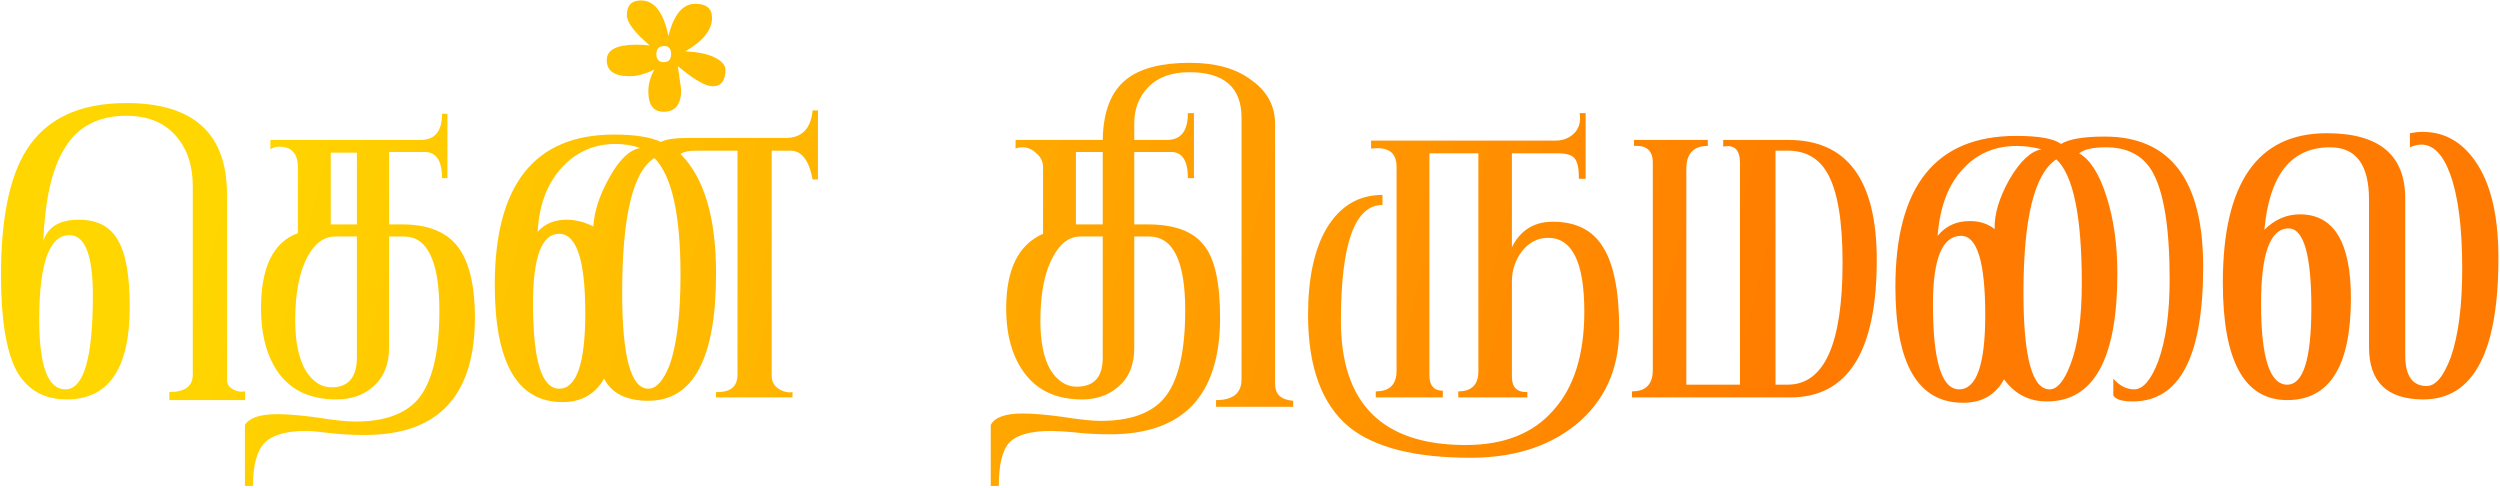 <svg width="887" height="173" viewBox="0 0 887 173" fill="none" xmlns="http://www.w3.org/2000/svg">
<path d="M86.954 141.952H60.071V139.097C65.622 139.097 68.397 137.035 68.397 132.911V66.06C68.397 58.605 66.336 52.578 62.212 47.979C58.088 43.379 52.299 41.08 44.845 41.08C34.694 41.08 27.319 45.045 22.72 52.975C18.437 59.953 15.979 70.818 15.345 85.568C16.93 80.493 21.134 77.955 27.953 77.955C34.456 77.955 39.056 80.334 41.752 85.092C44.607 89.692 46.034 97.622 46.034 108.883C46.034 130.77 38.58 141.714 23.671 141.714C15.582 141.714 9.635 138.304 5.828 131.484C2.18 124.505 0.356 113.244 0.356 97.701C0.356 77.558 3.37 62.729 9.397 53.213C16.375 42.111 28.191 36.559 44.845 36.559C68.635 36.559 80.531 47.344 80.531 68.915V134.814C80.531 136.242 81.244 137.352 82.672 138.145C84.099 138.938 85.527 139.176 86.954 138.859V141.952ZM32.95 104.838C32.95 90.564 30.174 83.427 24.623 83.427C17.486 83.427 13.917 93.419 13.917 113.403C13.917 129.898 17.01 138.145 23.195 138.145C29.698 138.145 32.95 127.043 32.95 104.838ZM168.5 112.689C168.5 140.445 155.494 154.323 129.483 154.323C124.725 154.323 120.443 154.085 116.636 153.609C112.989 153.133 110.292 152.895 108.548 152.895C101.728 152.895 96.89 154.243 94.035 156.94C91.181 159.795 89.753 164.949 89.753 172.404H86.898V150.754C88.484 148.216 92.291 146.948 98.318 146.948C102.124 146.948 106.882 147.344 112.592 148.137C118.46 149.089 122.981 149.565 126.153 149.565C136.145 149.565 143.441 147.027 148.04 141.952C153.274 135.925 155.891 125.378 155.891 110.31C155.891 92.705 151.688 83.903 143.282 83.903H138.048V123.395C138.048 129.422 136.065 134.101 132.1 137.431C128.77 140.286 124.487 141.714 119.253 141.714C110.53 141.714 103.869 138.78 99.269 132.911C94.829 127.043 92.608 119.192 92.608 109.359C92.608 94.767 96.97 85.885 105.693 82.713V59.398C105.693 54.482 103.472 52.023 99.031 52.023C97.921 52.023 96.89 52.34 95.939 52.975V49.644H149.23C154.305 49.644 156.843 46.551 156.843 40.366H158.746V63.205H156.843C156.843 57.019 154.781 53.927 150.657 53.927H138.048V79.62H142.806C151.212 79.62 157.477 81.92 161.601 86.52C166.2 91.754 168.5 100.477 168.5 112.689ZM126.629 79.62V54.164H117.35V79.62H126.629ZM126.629 126.726V83.903H119.016C115.05 83.903 111.799 86.202 109.261 90.802C106.248 96.195 104.741 103.807 104.741 113.641C104.741 121.095 105.931 126.964 108.31 131.246C110.847 135.37 113.94 137.431 117.588 137.431C123.615 137.431 126.629 133.863 126.629 126.726ZM257.384 24.664C257.384 28.629 255.877 30.612 252.863 30.612C250.326 30.612 246.202 28.233 240.492 23.475C241.285 29.026 241.682 31.801 241.682 31.801C241.682 37.035 239.62 39.652 235.496 39.652C231.848 39.652 230.025 37.273 230.025 32.515C230.025 29.819 230.738 27.202 232.166 24.664C228.994 26.25 226.059 27.043 223.363 27.043C217.971 27.043 215.274 25.14 215.274 21.334C215.274 17.686 218.764 15.862 225.742 15.862C227.328 15.862 228.914 15.941 230.5 16.1C225.108 11.5 222.412 7.931 222.412 5.394C222.412 1.905 224.077 0.16 227.408 0.16C232.166 0.16 235.417 4.363 237.162 12.769C239.065 5.156 242.237 1.349 246.678 1.349C250.643 1.349 252.626 3.015 252.626 6.345C252.626 10.628 249.453 14.593 243.109 18.241C247.709 18.399 251.357 19.192 254.053 20.62C256.273 21.889 257.384 23.237 257.384 24.664ZM290.215 63.681H288.311C287.043 56.861 284.426 53.451 280.461 53.451H273.799V133.387C273.799 135.29 274.592 136.797 276.178 137.907C277.923 139.017 279.588 139.414 281.174 139.097V141H254.053V139.097C259.128 139.255 261.666 137.194 261.666 132.911V53.451H246.916C244.378 53.451 242.554 53.847 241.444 54.64C249.85 63.046 254.053 77.162 254.053 96.987C254.053 127.122 246.044 142.19 230.025 142.19C222.253 142.19 217.019 139.573 214.323 134.339C211.151 139.89 206.234 142.665 199.573 142.665C183.554 142.665 175.544 128.788 175.544 101.032C175.544 65.505 189.66 47.741 217.891 47.741C225.187 47.741 230.738 48.613 234.545 50.358C236.131 49.406 239.541 48.931 244.775 48.931H278.795C284.505 48.931 287.677 45.679 288.311 39.176H290.215V63.681ZM238.113 19.192C238.113 17.289 237.32 16.337 235.734 16.337C233.831 16.337 232.879 17.289 232.879 19.192C232.879 21.096 233.752 22.047 235.496 22.047C237.241 22.047 238.113 21.096 238.113 19.192ZM227.17 52.499C224.315 51.547 221.381 51.072 218.367 51.072C211.071 51.072 204.886 53.689 199.811 58.923C194.259 64.791 191.246 72.562 190.77 82.237C193.308 79.382 196.718 77.955 201 77.955C204.172 77.955 207.344 78.748 210.516 80.334C210.833 74.942 212.737 69.153 216.226 62.967C219.715 56.623 223.363 53.133 227.17 52.499ZM241.444 97.463C241.444 76.052 238.351 62.253 232.166 56.068C224.553 60.826 220.746 76.766 220.746 103.887C220.746 126.567 223.839 137.907 230.025 137.907C232.879 137.907 235.417 135.052 237.638 129.343C240.175 122.047 241.444 111.42 241.444 97.463ZM207.661 111.024C207.661 92.309 204.569 82.951 198.383 82.951C192.198 82.951 189.105 91.198 189.105 107.693C189.105 127.836 192.198 137.907 198.383 137.907C204.569 137.907 207.661 128.946 207.661 111.024ZM458.817 144.331H431.458V141.952C437.485 141.952 440.498 139.493 440.498 134.577V41.793C440.498 31.008 434.313 25.616 421.942 25.616C415.756 25.616 410.919 27.36 407.43 30.85C404.099 34.339 402.434 38.621 402.434 43.697V49.644H414.091C419.008 49.644 421.466 46.472 421.466 40.128H423.607V63.205H421.466C421.466 57.019 419.483 53.927 415.518 53.927H402.434V79.62H407.192C416.549 79.62 423.131 81.999 426.938 86.757C430.903 91.357 432.885 100.001 432.885 112.689C432.885 140.286 419.88 154.085 393.869 154.085C389.111 154.085 384.829 153.847 381.022 153.371C377.374 153.054 374.678 152.895 372.933 152.895C365.796 152.895 360.879 154.243 358.183 156.94C355.645 159.636 354.377 164.791 354.377 172.404H351.522V150.754C352.949 148.058 356.676 146.71 362.703 146.71C366.51 146.71 371.268 147.106 376.978 147.899C382.846 148.851 387.366 149.327 390.538 149.327C400.689 149.327 408.064 146.789 412.664 141.714C417.897 135.845 420.514 125.298 420.514 110.072C420.514 92.626 416.232 83.903 407.667 83.903H402.434V123.395C402.434 129.581 400.451 134.259 396.486 137.431C393.155 140.286 388.952 141.714 383.877 141.714C375.154 141.714 368.492 138.78 363.893 132.911C359.293 127.043 356.994 119.192 356.994 109.359C356.994 95.56 361.355 86.757 370.078 82.951V59.398C370.078 57.337 369.285 55.671 367.699 54.402C366.272 52.975 364.607 52.261 362.703 52.261C361.752 52.261 360.959 52.42 360.324 52.737V49.644H391.252C391.411 39.494 394.265 32.277 399.817 27.995C404.733 24.188 412.188 22.285 422.18 22.285C431.379 22.285 438.675 24.347 444.067 28.471C449.618 32.436 452.394 37.59 452.394 43.934V136.242C452.394 139.89 454.535 141.872 458.817 142.19V144.331ZM391.252 79.62V53.927H381.736V79.62H391.252ZM391.252 126.964V83.903H383.401C379.436 83.903 376.185 86.282 373.647 91.04C370.634 96.432 369.127 104.045 369.127 113.879C369.127 121.333 370.316 127.122 372.695 131.246C375.233 135.211 378.326 137.194 381.974 137.194C388.159 137.194 391.252 133.784 391.252 126.964ZM574.486 116.734C574.486 131.008 569.331 142.348 559.022 150.754C549.347 158.526 536.897 162.412 521.671 162.412C502.004 162.412 487.65 158.764 478.61 151.468C468.935 143.379 464.098 130.136 464.098 111.738C464.098 98.891 466.239 88.74 470.521 81.286C475.279 73.197 481.94 69.153 490.505 69.153V72.721C480.672 72.721 475.755 86.44 475.755 113.879C475.755 143.22 490.505 157.891 520.005 157.891C533.645 157.891 544.034 153.768 551.171 145.52C558.467 137.431 562.115 125.774 562.115 110.548C562.115 93.102 557.832 84.379 549.268 84.379C545.62 84.379 542.527 85.965 539.989 89.137C537.61 92.309 536.421 95.877 536.421 99.842V133.625C536.421 137.431 538.245 139.255 541.893 139.097V141H517.388V138.859C522.147 138.859 524.526 136.48 524.526 131.722V54.402H507.158V133.149C507.158 136.797 508.745 138.621 511.917 138.621V141H488.126V138.859C493.043 138.859 495.501 136.4 495.501 131.484V59.16C495.501 54.085 492.488 51.944 486.461 52.737V49.882H551.885C554.581 49.882 556.801 49.01 558.546 47.265C560.291 45.521 560.925 43.142 560.449 40.128H562.59V63.443H560.211C560.211 59.953 559.736 57.574 558.784 56.306C557.832 55.037 555.85 54.402 552.836 54.402H536.421V87.709C539.434 81.682 544.272 78.669 550.933 78.669C559.181 78.669 565.128 81.682 568.776 87.709C572.583 93.736 574.486 103.411 574.486 116.734ZM665.875 92.229C665.875 124.743 655.645 141 635.185 141H579.039V138.859C583.956 138.859 586.415 136.321 586.415 131.246V57.733C586.415 53.451 584.194 51.468 579.753 51.785V49.644H605.923V51.785C600.847 51.785 598.31 54.482 598.31 59.874V136.48H617.342V57.733C617.342 53.133 615.36 51.23 611.395 52.023V49.644H634.471C655.407 49.644 665.875 63.839 665.875 92.229ZM653.742 93.181C653.742 78.114 651.918 67.487 648.27 61.302C645.257 56.068 640.578 53.451 634.234 53.451H629.951V136.48H634.234C647.239 136.48 653.742 122.047 653.742 93.181ZM781.685 94.608C781.685 126.488 773.358 142.427 756.705 142.427C752.898 142.427 750.598 141.714 749.805 140.286V134.339C752.026 136.876 754.484 138.145 757.181 138.145C760.353 138.145 763.207 134.814 765.745 128.153C768.441 120.699 769.79 111.024 769.79 99.129C769.79 80.731 767.728 67.963 763.604 60.826C760.273 55.116 754.801 52.261 747.188 52.261C742.589 52.261 739.417 52.975 737.672 54.402C741.637 56.623 744.889 61.777 747.426 69.866C749.964 77.796 751.233 86.837 751.233 96.987C751.233 127.281 742.906 142.427 726.253 142.427C719.909 142.427 714.833 139.81 711.027 134.577C708.013 140.128 703.176 142.903 696.515 142.903C680.496 142.903 672.486 129.184 672.486 101.746C672.486 66.06 686.76 48.217 715.309 48.217C723.398 48.217 728.711 49.168 731.249 51.072C734.104 49.327 739.258 48.455 746.713 48.455C770.027 48.455 781.685 63.839 781.685 94.608ZM724.35 52.975C721.336 52.182 718.402 51.785 715.547 51.785C707.934 51.785 701.669 54.402 696.753 59.636C691.36 65.187 688.267 73.197 687.474 83.665C690.329 80.175 694.136 78.431 698.894 78.431C702.383 78.431 705.317 79.382 707.696 81.286C707.538 76.052 709.282 70.183 712.93 63.681C716.737 57.178 720.543 53.609 724.35 52.975ZM738.624 100.556C738.624 76.766 735.61 62.095 729.583 56.544C721.812 61.619 717.926 77.4 717.926 103.887C717.926 126.726 721.019 138.145 727.204 138.145C729.901 138.145 732.359 135.211 734.58 129.343C737.276 122.364 738.624 112.769 738.624 100.556ZM704.365 111.738C704.365 93.022 701.511 83.665 695.801 83.665C689.14 83.665 685.809 91.754 685.809 107.931C685.809 128.074 688.902 138.145 695.087 138.145C701.273 138.145 704.365 129.343 704.365 111.738ZM886.441 91.516C886.441 124.981 877.559 141.714 859.796 141.714C846.949 141.714 840.526 135.528 840.526 123.157V70.818C840.526 58.447 835.926 52.261 826.727 52.261C812.928 52.261 805.157 62.015 803.412 81.524C807.06 77.876 811.263 76.052 816.021 76.052C828.075 76.052 834.102 85.965 834.102 105.79C834.102 129.898 826.568 141.952 811.501 141.952C796.275 141.952 788.662 128.074 788.662 100.318C788.662 64.95 800.954 47.265 825.537 47.265C844.094 47.265 853.372 54.958 853.372 70.342V126.012C853.372 133.308 855.91 136.956 860.985 136.956C864.157 136.956 867.012 133.546 869.55 126.726C872.246 118.954 873.594 108.486 873.594 95.322C873.594 80.731 872.167 69.549 869.312 61.777C866.774 54.799 863.364 51.31 859.082 51.31C857.813 51.31 856.465 51.627 855.038 52.261V47.265C856.624 46.948 858.131 46.789 859.558 46.789C867.647 46.789 874.149 50.675 879.066 58.447C883.983 66.218 886.441 77.241 886.441 91.516ZM820.066 109.121C820.066 90.405 817.369 81.048 811.977 81.048C805.474 81.048 802.223 89.93 802.223 107.693C802.223 126.884 805.315 136.48 811.501 136.48C817.211 136.48 820.066 127.36 820.066 109.121Z" fill="url(#paint0_linear_470_545)"/>
<defs>
<linearGradient id="paint0_linear_470_545" x1="93.877" y1="3" x2="642.106" y2="141.096" gradientUnits="userSpaceOnUse">
<stop stop-color="#FFD600"/>
<stop offset="1" stop-color="#FF7A00"/>
</linearGradient>
</defs>
</svg>
